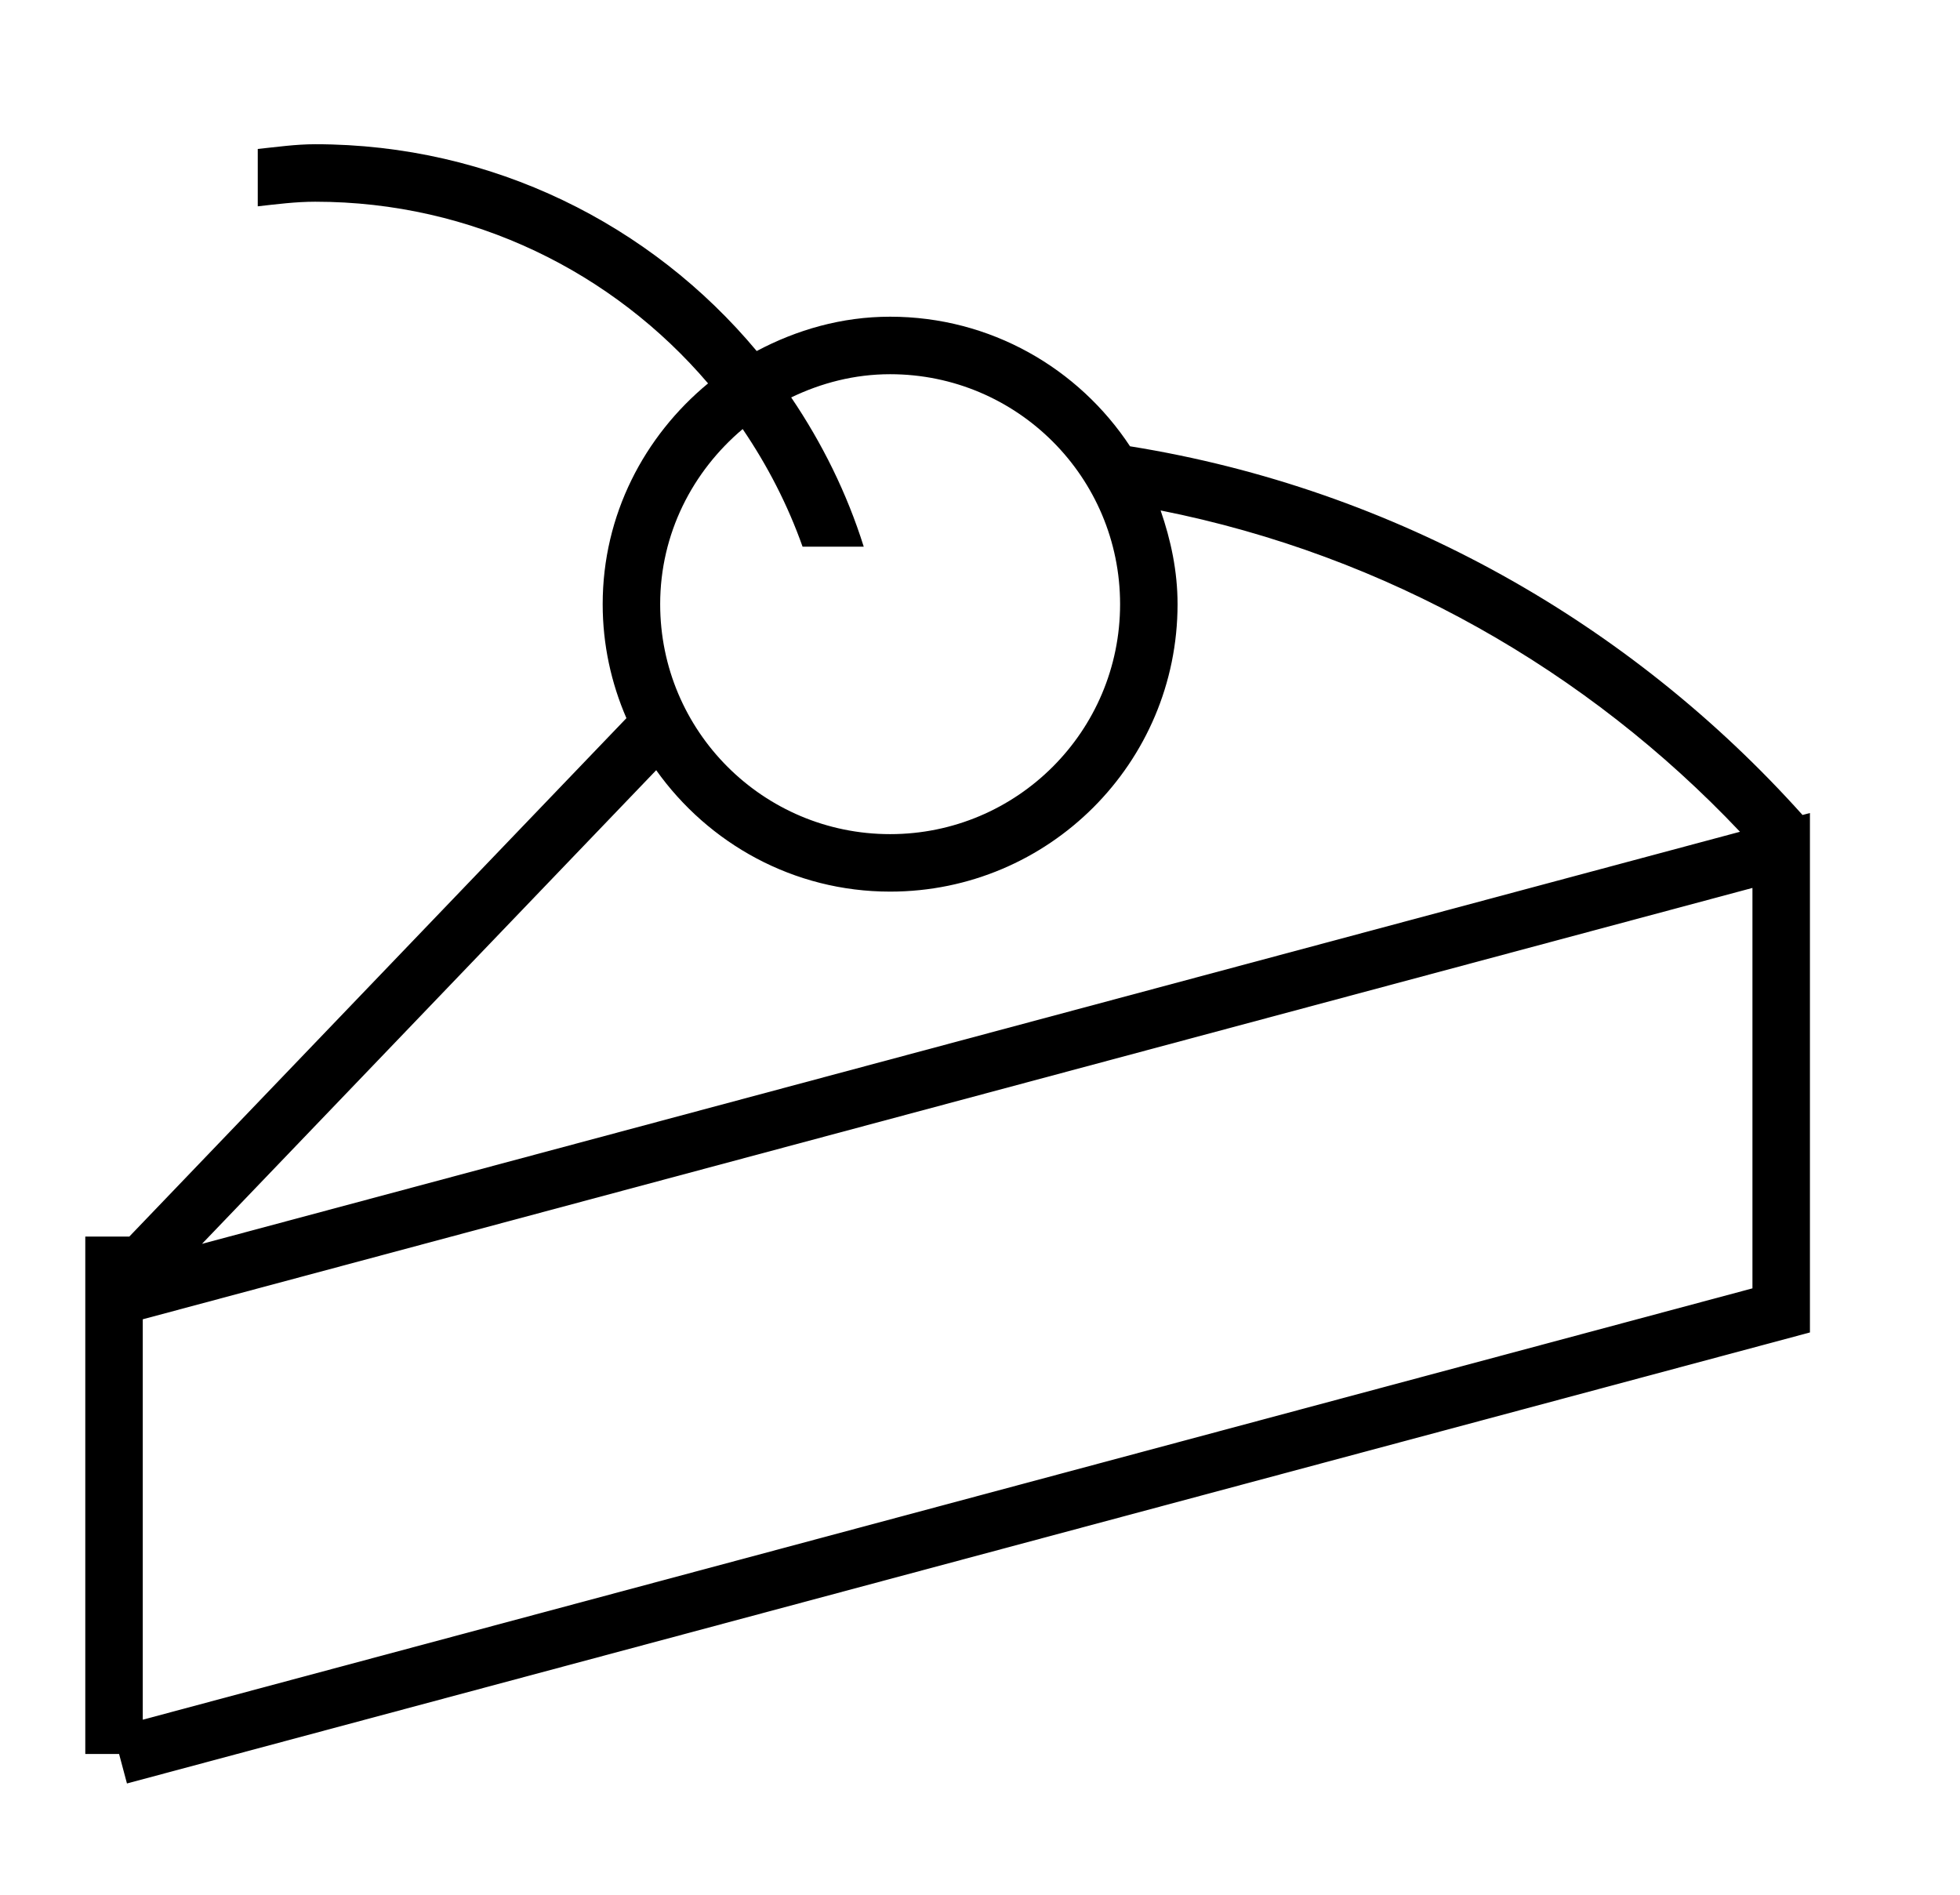 <?xml version="1.0" standalone="no"?><!DOCTYPE svg PUBLIC "-//W3C//DTD SVG 1.1//EN" "http://www.w3.org/Graphics/SVG/1.1/DTD/svg11.dtd"><svg class="icon" width="200px" height="193.39px" viewBox="0 0 1059 1024" version="1.1" xmlns="http://www.w3.org/2000/svg"><path fill="#000000" d="M973.916 440.32c-92.933-103.624-219.791-176.148-363.356-199.199-27.771-42.122-75.392-70.011-129.618-70.011-26.184 0-50.473 7.081-72.095 18.545C351.877 121.385 266.184 77.926 170.327 77.926c-10.588 0-20.746 1.495-31.058 2.55v30.996c10.281-1.147 20.5-2.483 31.058-2.483 85.079 0 161.055 38.175 212.244 98.156C348.088 235.628 325.632 278.18 325.632 326.42c0 21.898 4.628 42.706 12.826 61.594l-268.585 280.084H46.08v279.552h18.263l4.255 15.933L977.92 719.903V439.265l-4.004 1.055zM401.27 231.808c13.297 19.569 24.32 40.847 32.364 63.555h33.05c-9.103-28.984-22.518-56.003-39.199-80.635 16.246-7.828 34.227-12.549 53.458-12.549 68.613 0 124.247 55.629 124.247 124.247s-55.629 124.247-124.247 124.247-124.247-55.629-124.247-124.247c0-38.149 17.546-71.818 44.575-94.618z m-46.72 184.315c28.14 39.572 74.143 65.603 126.392 65.603 85.76 0 155.3-69.545 155.3-155.305 0-17.828-3.63-34.693-9.155-50.632 122.225 24.289 230.63 86.477 313.037 173.604L109.133 672.041l245.417-255.918zM77.138 929.132v-216.34l869.719-233.052v216.34L77.138 929.132z" /></svg>